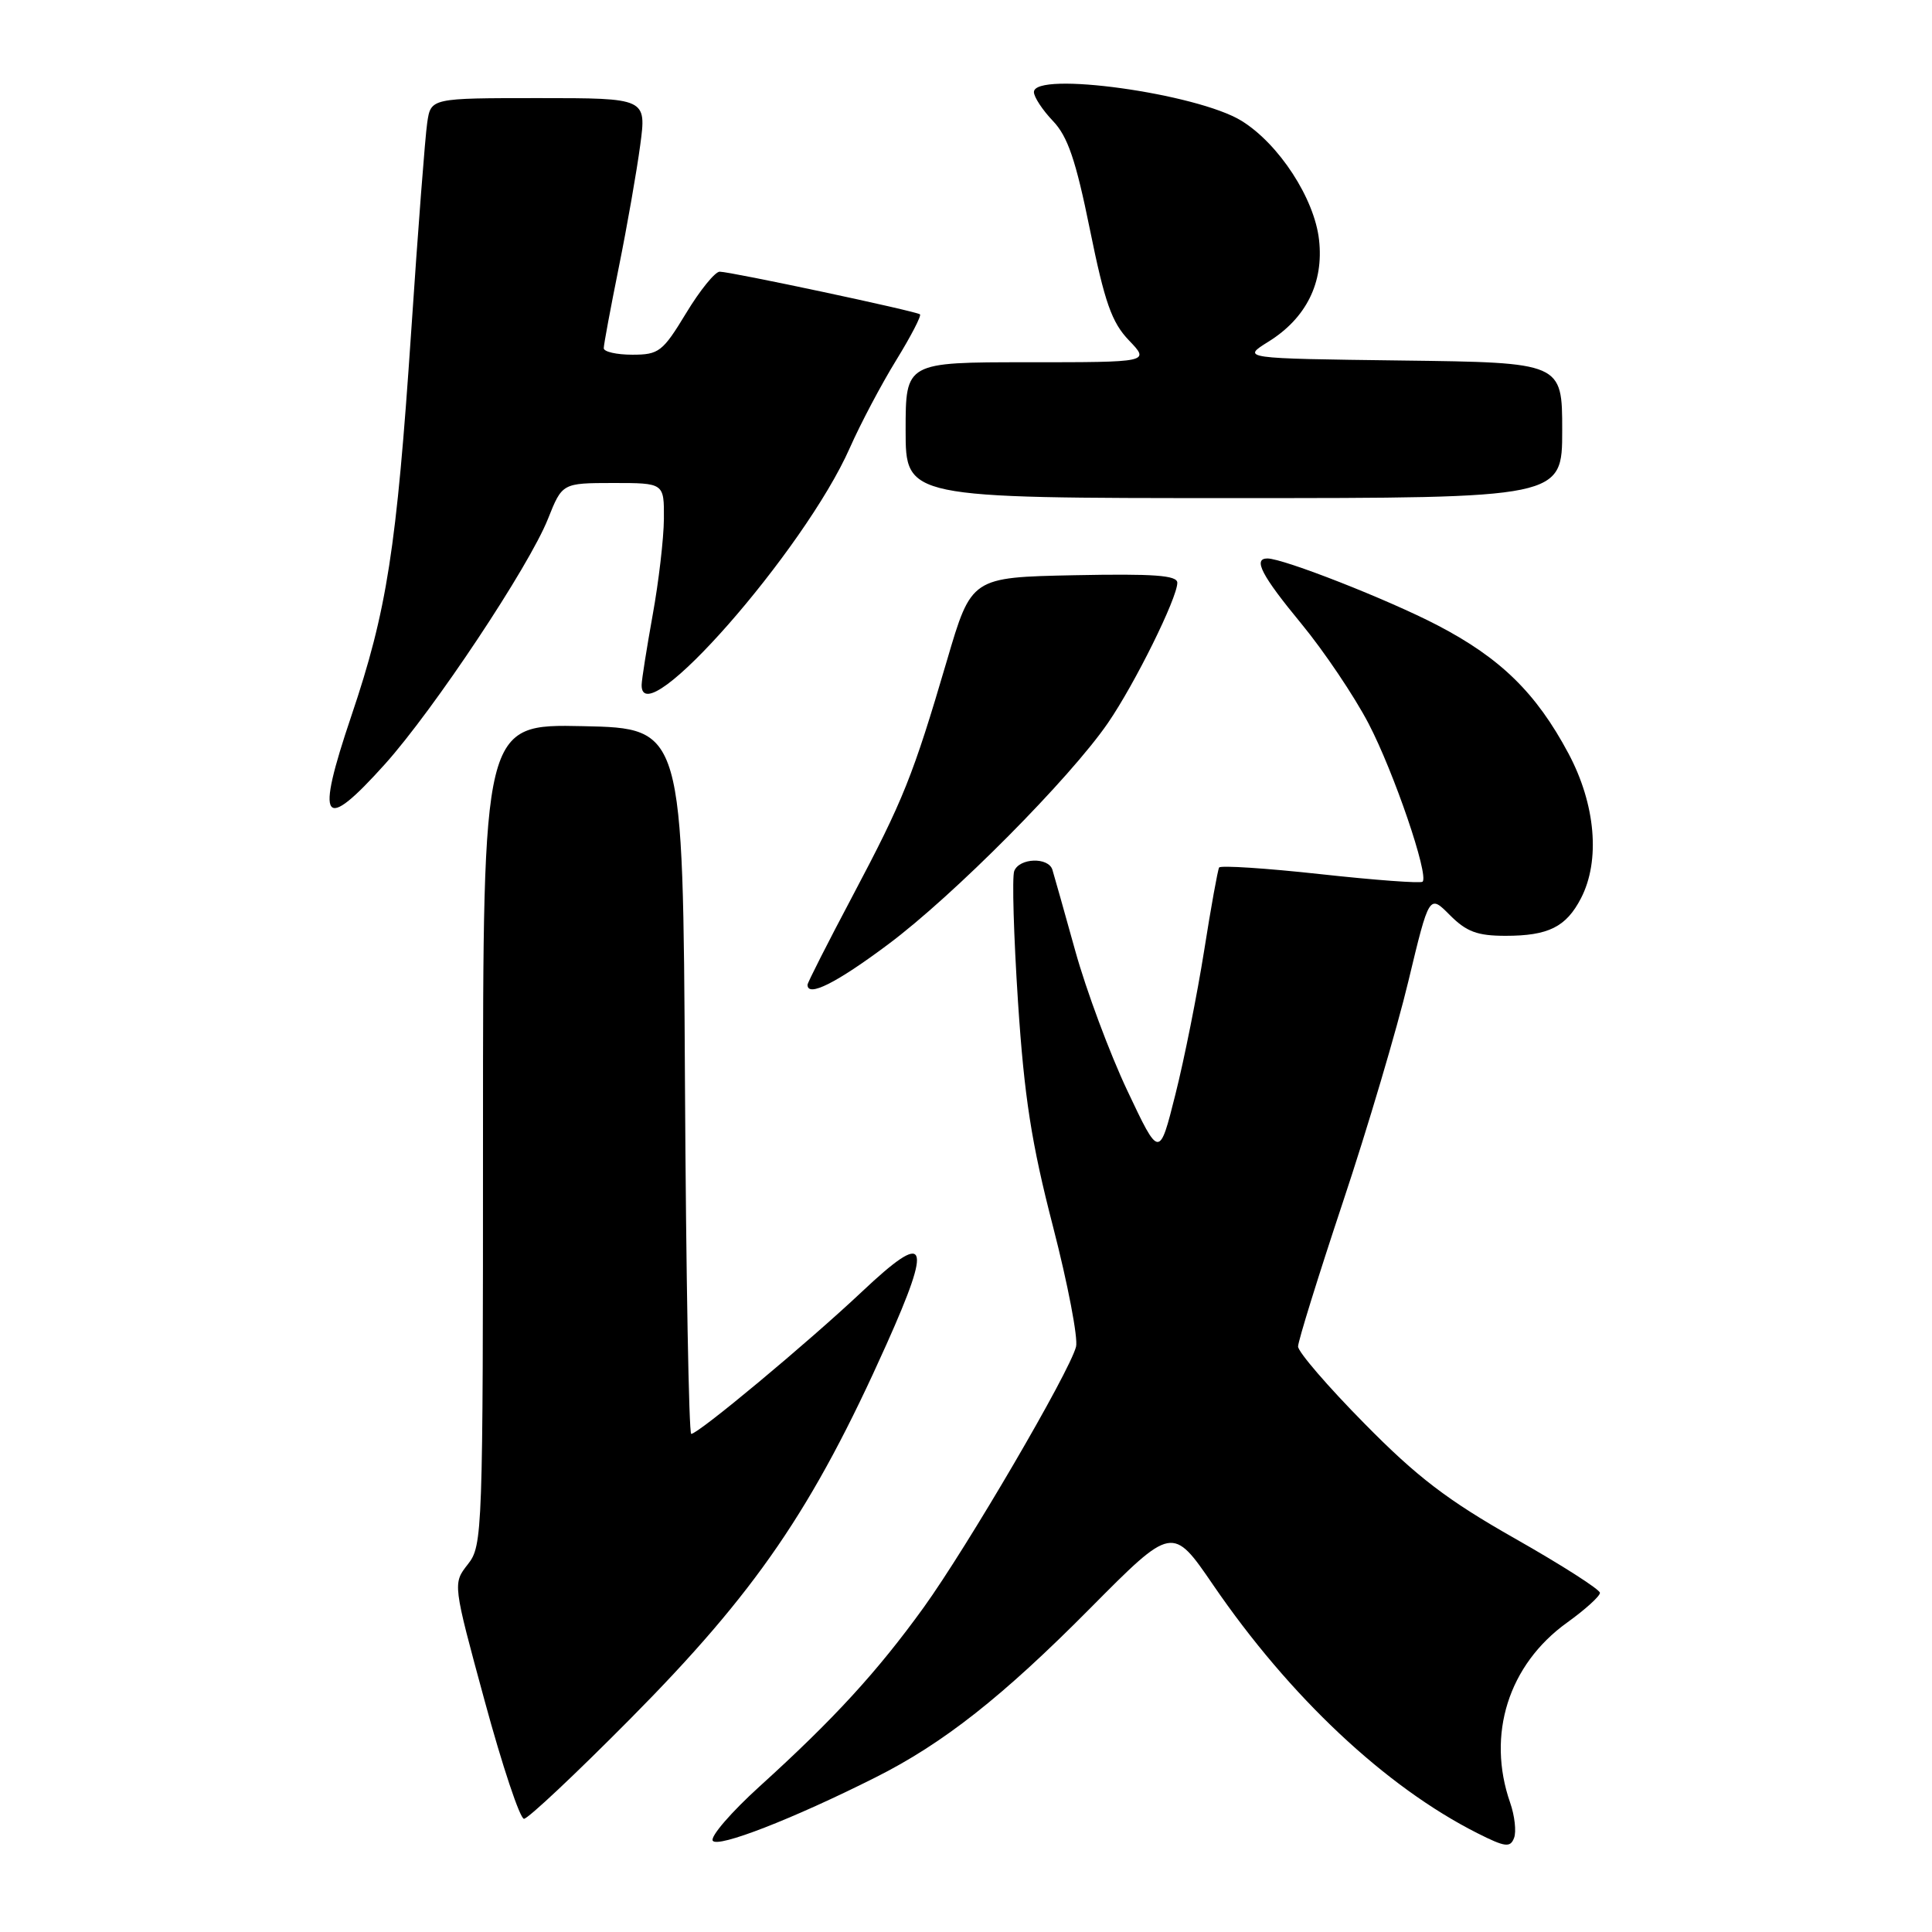 <?xml version="1.0" encoding="UTF-8" standalone="no"?>
<!DOCTYPE svg PUBLIC "-//W3C//DTD SVG 1.1//EN" "http://www.w3.org/Graphics/SVG/1.1/DTD/svg11.dtd" >
<svg xmlns="http://www.w3.org/2000/svg" xmlns:xlink="http://www.w3.org/1999/xlink" version="1.1" viewBox="0 0 256 256">
 <g >
 <path fill="currentColor"
d=" M 116.00 235.52 C 124.99 231.01 132.85 224.81 144.42 213.14 C 155.35 202.12 155.35 202.12 160.76 210.03 C 170.89 224.84 183.61 236.78 195.77 242.91 C 199.44 244.76 200.12 244.85 200.62 243.54 C 200.94 242.71 200.71 240.60 200.10 238.86 C 196.96 229.84 199.88 220.58 207.65 215.00 C 210.04 213.28 212.00 211.51 212.00 211.06 C 212.00 210.62 206.94 207.38 200.77 203.88 C 191.78 198.78 187.77 195.72 180.77 188.60 C 175.94 183.71 172.00 179.13 172.00 178.42 C 172.00 177.72 174.67 169.12 177.93 159.32 C 181.20 149.52 185.11 136.32 186.62 130.00 C 189.38 118.50 189.38 118.50 192.11 121.25 C 194.31 123.46 195.75 124.00 199.49 124.00 C 205.17 124.00 207.52 122.83 209.49 119.02 C 212.07 114.03 211.43 106.59 207.83 99.84 C 203.56 91.83 198.84 87.21 190.49 82.86 C 183.97 79.46 170.06 74.00 167.94 74.00 C 165.99 74.00 167.16 76.25 172.44 82.65 C 175.43 86.28 179.44 92.23 181.34 95.87 C 184.70 102.31 189.36 115.97 188.50 116.83 C 188.26 117.07 182.18 116.62 174.97 115.83 C 167.77 115.04 161.72 114.65 161.54 114.95 C 161.36 115.25 160.46 120.22 159.55 126.00 C 158.63 131.78 156.93 140.32 155.75 145.00 C 153.62 153.50 153.62 153.50 149.37 144.50 C 147.03 139.55 143.93 131.22 142.48 126.00 C 141.03 120.77 139.66 115.94 139.45 115.25 C 138.92 113.54 135.06 113.67 134.39 115.42 C 134.09 116.20 134.32 124.00 134.89 132.75 C 135.72 145.38 136.68 151.51 139.53 162.53 C 141.50 170.16 142.87 177.33 142.58 178.45 C 141.70 181.85 128.17 204.98 122.39 213.00 C 116.23 221.53 110.49 227.79 100.66 236.70 C 96.90 240.11 94.10 243.35 94.44 243.90 C 95.06 244.91 105.06 241.02 116.00 235.52 Z  M 83.52 227.75 C 100.18 210.94 107.69 199.97 117.47 178.12 C 123.60 164.42 122.92 162.95 114.23 171.14 C 107.02 177.93 92.53 190.00 91.59 190.00 C 91.28 190.00 90.90 168.96 90.76 143.25 C 90.50 96.50 90.50 96.50 77.25 96.22 C 64.00 95.94 64.00 95.94 64.00 150.34 C 64.00 203.26 63.95 204.80 61.99 207.28 C 59.99 209.83 59.99 209.83 64.23 225.41 C 66.56 233.99 68.90 241.00 69.43 241.00 C 69.96 241.00 76.30 235.04 83.52 227.75 Z  M 117.66 125.15 C 126.33 118.69 141.78 103.12 146.82 95.78 C 150.39 90.58 156.00 79.23 156.00 77.22 C 156.00 76.23 152.91 76.01 142.36 76.22 C 128.71 76.50 128.71 76.50 125.48 87.50 C 120.96 102.87 119.71 105.99 112.96 118.74 C 109.68 124.93 107.00 130.21 107.00 130.49 C 107.00 132.18 110.81 130.27 117.66 125.15 Z  M 51.01 101.25 C 57.48 94.04 70.11 75.05 72.61 68.75 C 74.50 64.01 74.50 64.01 81.25 64.00 C 88.00 64.00 88.00 64.00 87.97 68.75 C 87.95 71.36 87.28 77.10 86.48 81.50 C 85.69 85.90 85.03 90.06 85.02 90.75 C 84.91 97.63 106.61 72.93 112.61 59.34 C 114.03 56.13 116.79 50.91 118.75 47.73 C 120.70 44.56 122.12 41.82 121.90 41.65 C 121.38 41.23 96.82 36.00 95.36 36.00 C 94.75 36.00 92.74 38.47 90.91 41.50 C 87.81 46.61 87.31 47.00 83.79 47.00 C 81.70 47.00 80.00 46.61 80.00 46.14 C 80.00 45.67 80.90 40.83 82.00 35.39 C 83.10 29.95 84.37 22.69 84.83 19.25 C 85.67 13.00 85.67 13.00 71.38 13.00 C 57.09 13.00 57.09 13.00 56.61 16.25 C 56.34 18.04 55.38 30.52 54.48 44.00 C 52.54 72.77 51.28 80.88 46.55 94.88 C 41.76 109.06 42.74 110.45 51.01 101.25 Z  M 207.00 57.02 C 207.00 48.04 207.00 48.04 185.75 47.77 C 164.50 47.50 164.50 47.50 168.08 45.27 C 173.08 42.16 175.42 37.45 174.78 31.78 C 174.17 26.29 169.46 19.07 164.51 16.01 C 158.63 12.38 137.00 9.38 137.00 12.20 C 137.00 12.85 138.13 14.57 139.51 16.02 C 141.48 18.07 142.55 21.21 144.42 30.42 C 146.38 40.08 147.31 42.72 149.59 45.10 C 152.37 48.00 152.37 48.00 136.19 48.00 C 120.00 48.00 120.00 48.00 120.00 57.00 C 120.00 66.00 120.00 66.00 163.50 66.00 C 207.00 66.00 207.00 66.00 207.00 57.02 Z "/>
</g>
</svg>